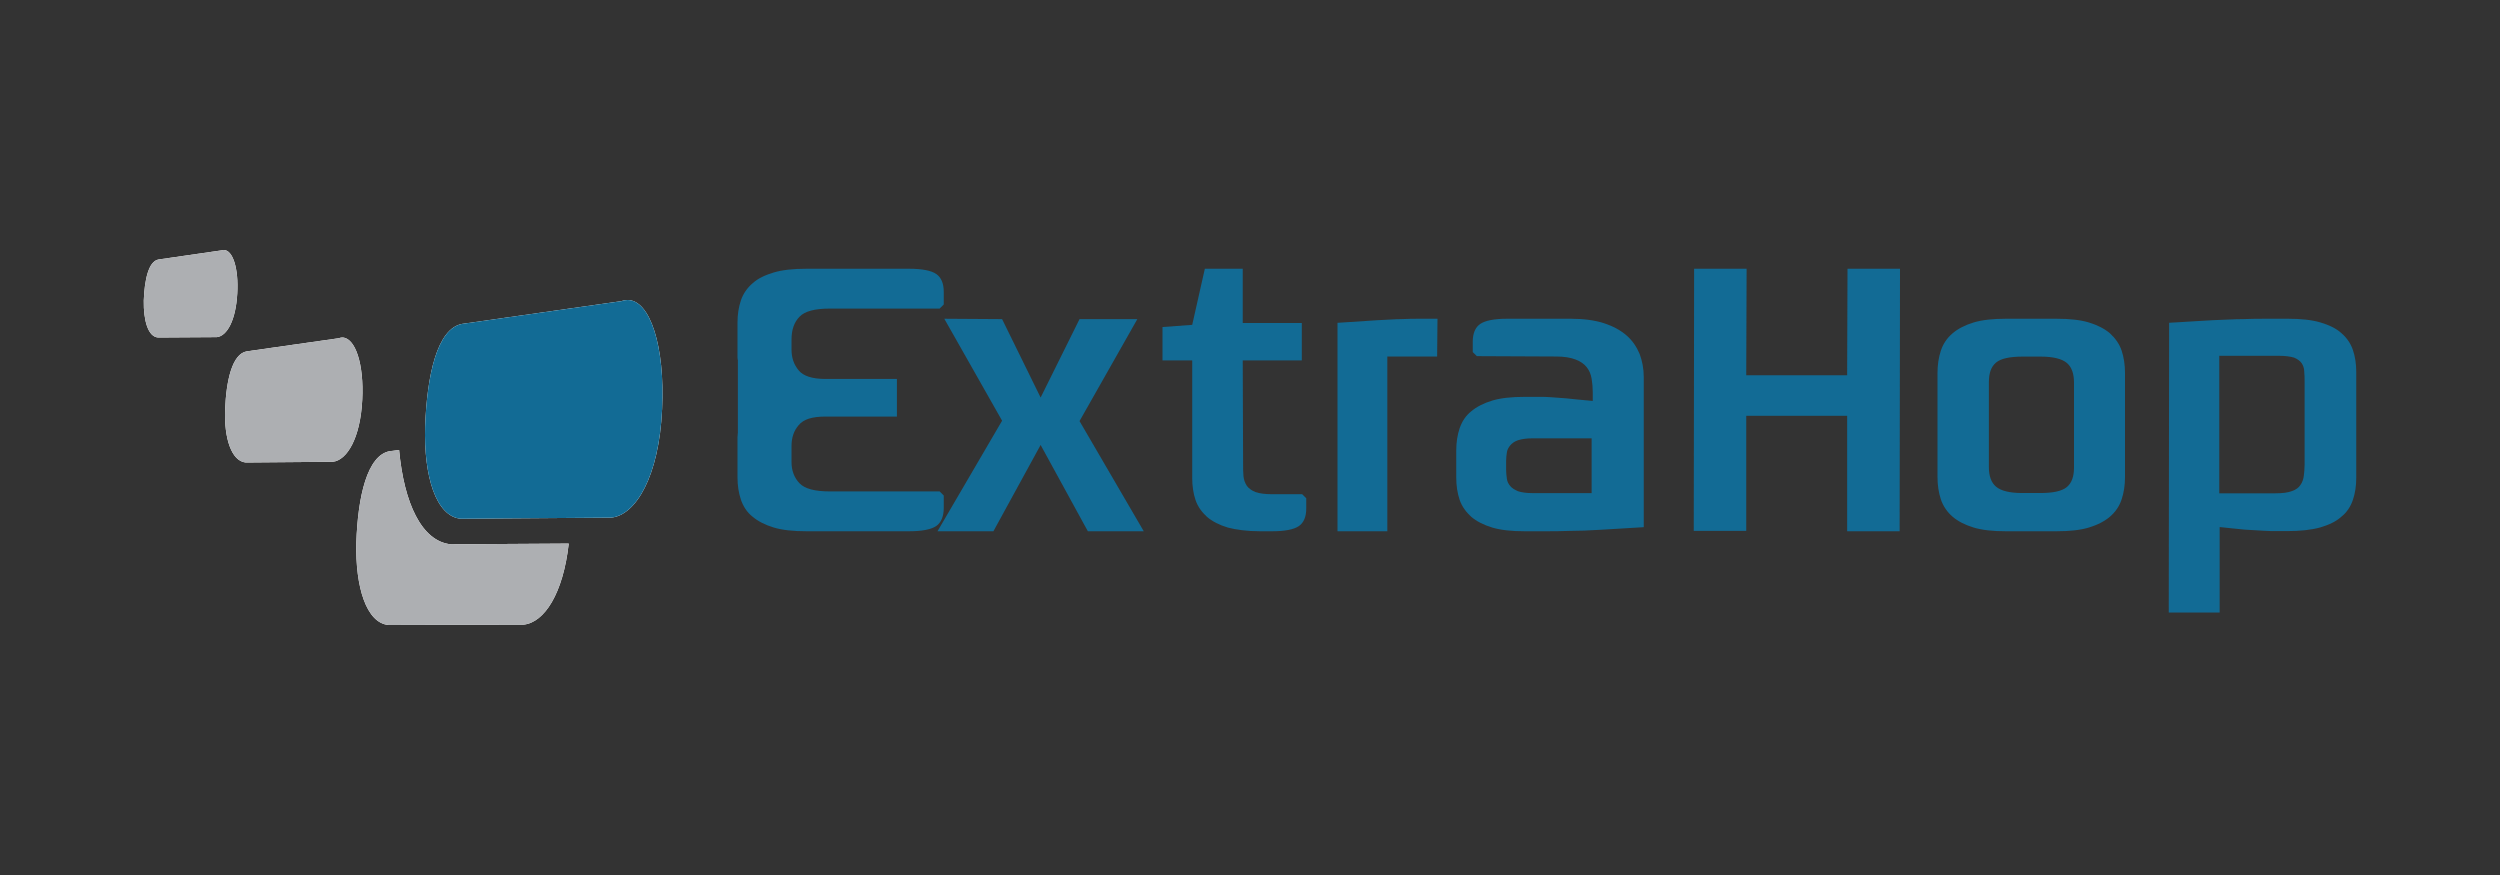 <?xml version="1.0" encoding="UTF-8"?>
<svg width="400px" height="140px" viewBox="0 0 400 140" version="1.1" xmlns="http://www.w3.org/2000/svg" xmlns:xlink="http://www.w3.org/1999/xlink">
    <rect x="0" y="0" width="400" height="140" fill="#333333" stroke="none"/>
    <title>Artboard</title>
    <g id="Artboard" stroke="none" stroke-width="1" fill="none" fill-rule="evenodd">
        <g id="extrahop" transform="translate(23, 40)" fill-rule="nonzero">
            <path d="M39.177,60 C35.634,59.705 33.832,53.928 34.012,46.796 C34.253,39.486 35.754,32.766 39.417,32.177 L40.858,32 C41.639,40.488 44.461,46.619 49.145,47.091 L68,46.973 C67.099,54.989 64.097,59.587 60.794,59.941 L39.177,60" id="Path" fill="#FFFFFF"></path>
            <path d="M39.177,60 C35.634,59.705 33.832,53.928 34.012,46.796 C34.253,39.486 35.754,32.766 39.417,32.177 L40.858,32 C41.639,40.488 44.461,46.619 49.145,47.091 L68,46.973 C67.099,54.989 64.097,59.587 60.794,59.941 L39.177,60" id="Path" fill="#ADAFB2"></path>
            <path d="M16.297,34 C14.031,33.767 12.839,30.093 13.018,25.545 C13.196,20.88 14.151,16.624 16.476,16.216 L31.204,14.117 C31.383,14.058 31.562,14 31.741,14 C33.828,14 35.259,18.198 34.961,23.971 C34.663,30.093 32.516,33.65 30.25,33.883 L16.297,34" id="Path" fill="#FFFFFF"></path>
            <path d="M16.297,34 C14.031,33.767 12.839,30.093 13.018,25.545 C13.196,20.88 14.151,16.624 16.476,16.216 L31.204,14.117 C31.383,14.058 31.562,14 31.741,14 C33.828,14 35.259,18.198 34.961,23.971 C34.663,30.093 32.516,33.65 30.25,33.883 L16.297,34" id="Path" fill="#ADAFB2"></path>
            <path d="M2.282,14 C0.704,13.883 -0.055,11.305 0.003,8.084 C0.12,4.803 0.763,1.816 2.341,1.523 L12.451,0.059 C12.568,0 12.685,0 12.802,0 C14.263,0 15.198,2.987 14.964,6.971 C14.73,11.247 13.328,13.766 11.692,13.941 L2.282,14" id="Path" fill="#FFFFFF"></path>
            <path d="M2.282,14 C0.704,13.883 -0.055,11.305 0.003,8.084 C0.12,4.803 0.763,1.816 2.341,1.523 L12.451,0.059 C12.568,0 12.685,0 12.802,0 C14.263,0 15.198,2.987 14.964,6.971 C14.73,11.247 13.328,13.766 11.692,13.941 L2.282,14" id="Path" fill="#ADAFB2"></path>
            <path d="M50.728,43 C46.762,42.642 44.779,36.203 45.02,28.213 C45.32,20.044 46.943,12.532 50.969,11.816 L76.449,8.179 C76.749,8.06 77.11,8 77.41,8 C81.016,8 83.42,15.394 82.939,25.47 C82.458,36.203 78.732,42.463 74.766,42.821 L50.728,43" id="Path" fill="#FFFFFF"></path>
            <path d="M50.728,43 C46.762,42.642 44.779,36.203 45.02,28.213 C45.32,20.044 46.943,12.532 50.969,11.816 L76.449,8.179 C76.749,8.06 77.11,8 77.41,8 C81.016,8 83.42,15.394 82.939,25.47 C82.458,36.203 78.732,42.463 74.766,42.821 L50.728,43" id="Path" fill="#126B95"></path>
            <polygon id="Path" fill="#126B95" points="143.5 31.197 135.945 45 127 45 137.335 27.313 128.088 11 137.335 11.06 143.5 23.608 149.725 11.06 158.973 11.06 149.725 27.373 160 45 151.055 45"></polygon>
            <path d="M175.897,34.324 C175.897,34.969 175.897,35.615 175.956,36.201 C176.016,36.788 176.194,37.257 176.491,37.726 C176.788,38.137 177.264,38.489 177.858,38.723 C178.512,38.958 179.403,39.075 180.532,39.075 L185.346,39.075 L186,39.721 L186,41.363 C186,42.712 185.584,43.651 184.811,44.179 C184.039,44.707 182.612,45 180.592,45 L178.571,45 C176.55,45 174.827,44.765 173.46,44.413 C172.093,44.003 170.964,43.416 170.132,42.712 C169.3,41.95 168.646,41.07 168.289,40.014 C167.933,38.958 167.755,37.785 167.755,36.494 L167.755,17.665 L163,17.665 L163,12.327 L167.755,11.975 L169.775,3 L175.837,3 L175.837,11.682 L185.287,11.682 L185.287,17.665 L175.837,17.665 L175.897,34.324 Z" id="Path" fill="#126B95"></path>
            <path d="M206.941,17.042 L198.971,17.042 L198.971,45 L191,45 L191,11.652 C193.637,11.474 195.747,11.355 197.33,11.237 C198.912,11.178 200.201,11.059 201.256,11.059 C202.311,11 203.249,11 204.011,11 C204.832,11 205.828,11 207,11 L206.941,17.042 Z" id="Path" fill="#126B95"></path>
            <path d="M213.3,16.983 L212.64,16.331 L212.64,14.672 C212.64,13.31 213.06,12.362 213.84,11.829 C214.62,11.296 216.06,11 218.1,11 L228.36,11 C230.4,11 232.14,11.237 233.64,11.711 C235.08,12.185 236.28,12.836 237.24,13.666 C238.2,14.495 238.86,15.502 239.34,16.627 C239.76,17.753 240,18.997 240,20.3 L240,44.348 C237.3,44.526 234.96,44.645 233.1,44.763 C231.24,44.882 229.56,44.941 228.18,44.941 C226.74,45 225.48,45 224.34,45 C223.26,45 222.12,45 220.92,45 C218.88,45 217.14,44.822 215.76,44.408 C214.38,43.993 213.24,43.401 212.4,42.69 C211.56,41.92 210.9,41.031 210.54,39.965 C210.18,38.899 210,37.714 210,36.411 L210,32.087 C210,30.784 210.18,29.599 210.54,28.533 C210.9,27.467 211.5,26.519 212.4,25.808 C213.24,25.098 214.38,24.505 215.76,24.091 C217.14,23.676 218.88,23.498 220.92,23.498 C221.94,23.498 222.78,23.498 223.32,23.498 C223.92,23.498 224.52,23.498 225.18,23.557 C225.84,23.617 226.62,23.676 227.58,23.735 C228.54,23.854 229.98,23.972 231.84,24.15 L231.84,22.787 C231.84,22.017 231.78,21.307 231.66,20.596 C231.54,19.885 231.3,19.293 230.88,18.76 C230.46,18.226 229.86,17.812 229.08,17.516 C228.3,17.22 227.28,17.042 226.02,17.042 L213.3,16.983 Z M231.66,38.899 L231.66,30.132 L222.18,30.132 C221.22,30.132 220.5,30.251 219.9,30.429 C219.36,30.606 218.94,30.902 218.64,31.258 C218.34,31.613 218.16,31.969 218.1,32.383 C218.04,32.798 217.98,33.272 217.98,33.746 L217.98,35.226 C217.98,35.7 218.04,36.115 218.1,36.589 C218.16,37.063 218.34,37.418 218.64,37.774 C218.94,38.129 219.36,38.366 219.9,38.603 C220.44,38.78 221.22,38.899 222.18,38.899 L231.66,38.899 Z" id="Shape" fill="#126B95"></path>
            <polygon id="Path" fill="#126B95" points="272.543 45 272.543 26.532 256.398 26.532 256.398 44.94 248 44.94 248.059 3 256.457 3 256.398 20.038 272.543 20.038 272.602 3 281 3 280.941 45"></polygon>
            <path d="M297.92,45 C295.88,45 294.14,44.82 292.76,44.4 C291.38,43.981 290.24,43.381 289.4,42.661 C288.56,41.942 287.9,40.982 287.54,39.903 C287.18,38.824 287,37.624 287,36.305 L287,19.695 C287,18.376 287.18,17.176 287.54,16.097 C287.9,15.018 288.5,14.118 289.4,13.339 C290.24,12.619 291.38,12.019 292.76,11.6 C294.14,11.18 295.88,11 297.92,11 L306.08,11 C308.12,11 309.86,11.18 311.24,11.6 C312.62,12.019 313.76,12.619 314.6,13.339 C315.44,14.118 316.1,15.018 316.46,16.097 C316.82,17.176 317,18.376 317,19.695 L317,36.305 C317,37.624 316.82,38.824 316.46,39.903 C316.1,40.982 315.5,41.882 314.6,42.661 C313.76,43.381 312.62,43.981 311.24,44.4 C309.86,44.82 308.12,45 306.08,45 L297.92,45 Z M303.44,38.884 C305.48,38.884 306.92,38.584 307.7,37.924 C308.48,37.265 308.84,36.245 308.84,34.806 L308.84,21.194 C308.84,19.815 308.48,18.735 307.7,18.076 C306.92,17.416 305.54,17.056 303.5,17.056 L300.62,17.056 C298.58,17.056 297.14,17.356 296.36,18.016 C295.58,18.675 295.22,19.695 295.22,21.134 L295.22,34.746 C295.22,36.125 295.58,37.205 296.36,37.864 C297.14,38.524 298.52,38.884 300.56,38.884 L303.44,38.884 Z" id="Shape" fill="#126B95"></path>
            <path d="M342.982,44.974 L341.305,44.974 C340.647,44.974 339.928,44.974 339.09,44.915 C338.251,44.856 337.293,44.798 336.156,44.739 C335.018,44.622 333.701,44.504 332.144,44.328 L332.144,58 L324,58 L324.06,11.645 C326.814,11.469 329.09,11.352 330.946,11.235 C332.802,11.176 334.479,11.059 335.856,11.059 C337.234,11 338.491,11 339.629,11 C340.766,11 341.904,11 343.102,11 C345.138,11 346.874,11.176 348.251,11.587 C349.629,11.998 350.766,12.526 351.605,13.288 C352.443,13.993 353.102,14.931 353.461,15.988 C353.82,17.044 354,18.217 354,19.508 L354,36.466 C354,37.757 353.82,38.93 353.461,39.986 C353.102,41.042 352.503,41.981 351.605,42.685 C350.766,43.448 349.629,43.976 348.251,44.387 C346.754,44.798 345.018,44.974 342.982,44.974 M345.737,34.295 L345.737,21.21 C345.737,20.564 345.737,20.036 345.677,19.449 C345.677,18.921 345.497,18.452 345.257,18.1 C345.018,17.748 344.599,17.454 344.06,17.22 C343.461,17.044 342.683,16.926 341.545,16.926 L332.084,16.926 L332.084,38.93 L341.006,38.93 C342.204,38.93 343.102,38.813 343.701,38.578 C344.359,38.343 344.778,38.05 345.078,37.581 C345.377,37.17 345.557,36.642 345.617,36.055 C345.677,35.586 345.737,34.999 345.737,34.295" id="Shape" fill="#126B95"></path>
            <path d="M104.912,10.685 C105.758,9.791 107.39,9.374 109.747,9.374 L127.335,9.374 L128,8.719 L128,6.694 C128,5.323 127.577,4.37 126.791,3.834 C126.005,3.298 124.555,3 122.5,3 L106,3 C103.945,3 102.192,3.179 100.802,3.596 C99.412,4.013 98.264,4.549 97.418,5.323 C96.571,6.038 95.907,6.991 95.544,8.064 C95.181,9.136 95,10.328 95,11.638 L95,17 C95,17.238 95,17.417 95.06,17.655 L95.06,29.213 C95.06,29.451 95,29.689 95,29.987 L95,36.362 C95,37.672 95.181,38.864 95.544,39.936 C95.907,41.009 96.511,41.962 97.418,42.677 C98.264,43.391 99.412,43.987 100.802,44.404 C102.192,44.821 103.945,45 106,45 L122.5,45 C124.555,45 126.005,44.702 126.791,44.166 C127.577,43.63 128,42.617 128,41.306 L128,39.281 L127.335,38.626 L109.747,38.626 C107.39,38.626 105.758,38.209 104.912,37.315 C104.066,36.421 103.643,35.289 103.643,33.919 L103.643,31.357 C103.643,30.047 104.005,28.915 104.791,28.021 C105.577,27.068 106.967,26.651 109.082,26.651 L120.505,26.651 L120.505,20.634 L109.082,20.634 C106.967,20.634 105.516,20.157 104.791,19.264 C104.005,18.311 103.643,17.238 103.643,15.928 L103.643,14.379 C103.643,12.711 104.066,11.579 104.912,10.685" id="Path" fill="#126B95"></path>
        </g>
    </g>
</svg>
